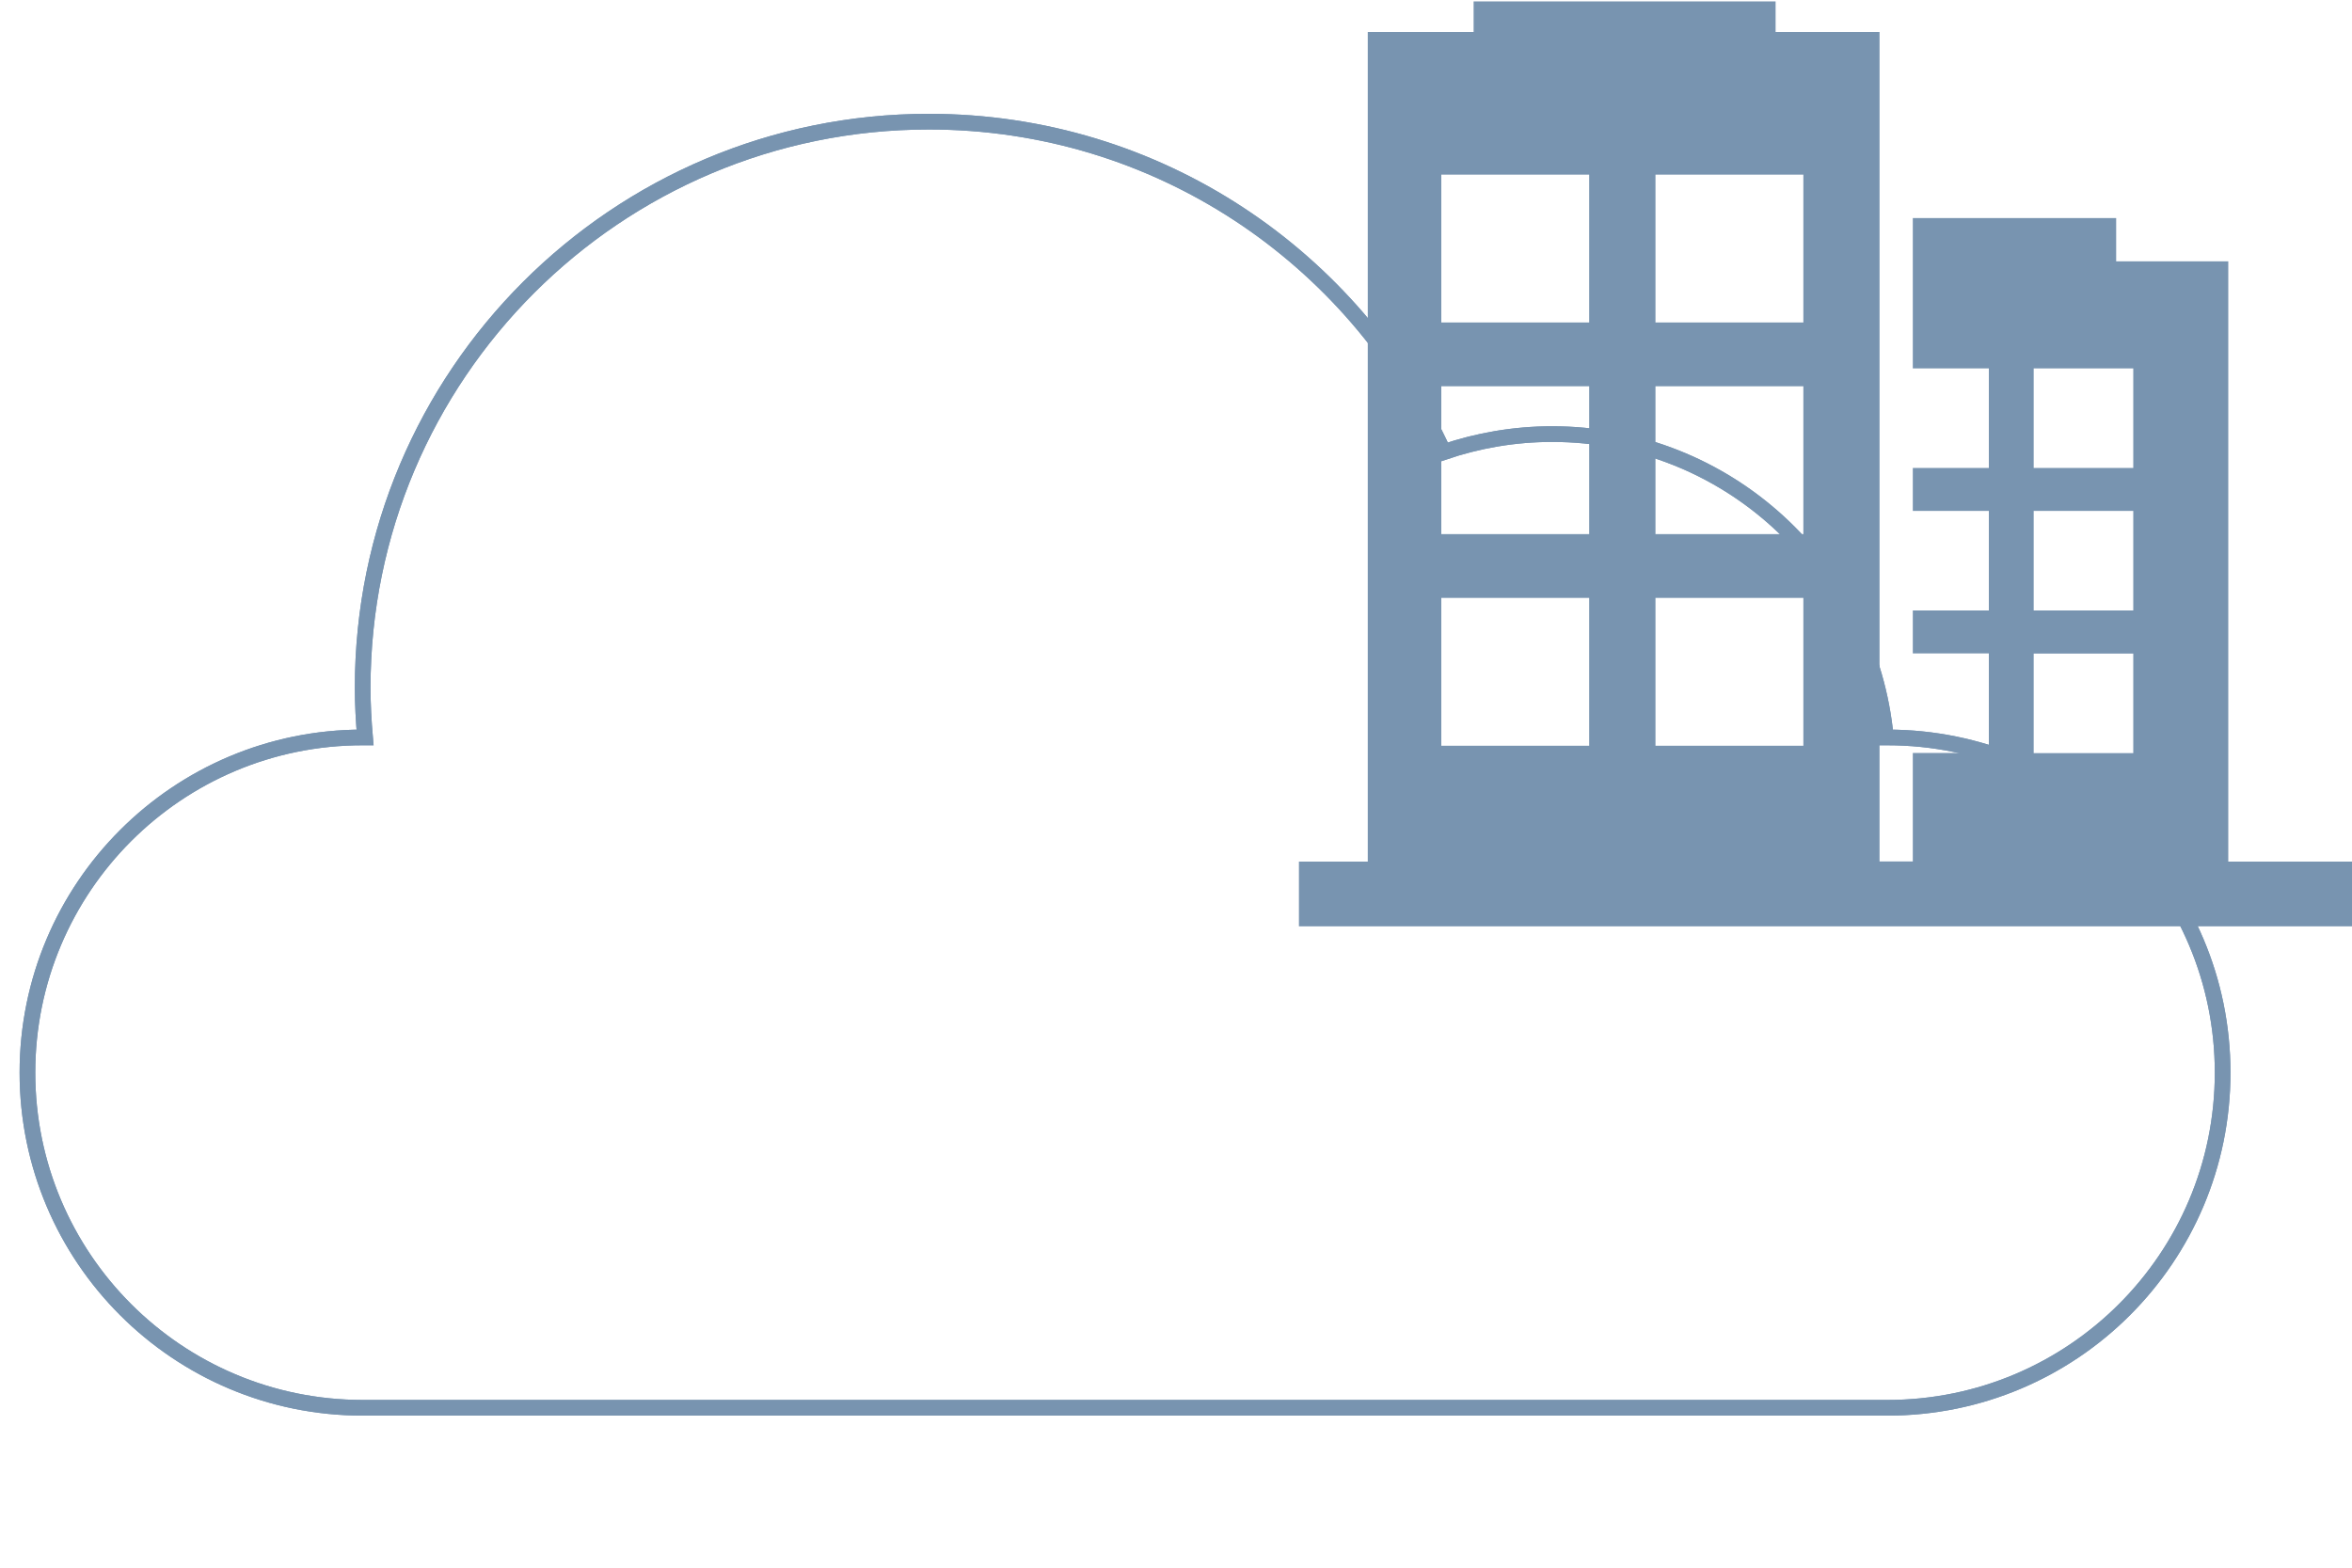  <svg
          version="1.1"
          id="Layer_1"
          xmlns="http://www.w3.org/2000/svg"
          xmlnsXlink="http://www.w3.org/1999/xlink"
          x="0px"
          y="0px"
          width="150px"
          height="100px"
          viewBox="0 0 150 100"
          enableBackground="new 0 0 150 100"
          xmlSpace="preserve"
        >
          <g>
            <g>
              <g>
                <path
                  fill="none"
                  stroke='#7894B0'
                  strokeWidth="2.5"
                  strokeLinecap="round"
                  strokeLinejoin="round"
                  strokeMiterlimit="10"
                  d="
				M120.37,89.8c11.81,0,21.38-9.57,21.38-21.38c0-11.81-9.57-21.38-21.38-21.38c-0.03,0-0.07,0-0.1,0
				c-1.02-10.85-10.16-19.35-21.28-19.35c-2.42,0-4.75,0.41-6.92,1.15C86.37,16.4,73.82,7.76,59.24,7.76
				c-19.94,0-36.11,16.17-36.11,36.11c0,1.07,0.06,2.13,0.15,3.17c-0.05,0-0.1,0-0.15,0c-11.81,0-21.38,9.57-21.38,21.38
				c0,11.81,9.57,21.38,21.38,21.38H120.37z"
                />
              </g>
              <rect fill="none" width="150" height="100" />
            </g>
            <g>
              <path
                fill="none"
                stroke='#7894B0'
                strokeWidth="2.5"
                strokeLinecap="round"
                strokeLinejoin="round"
                strokeMiterlimit="10"
                d="
			M120.37,89.8c11.81,0,21.38-9.57,21.38-21.38c0-11.81-9.57-21.38-21.38-21.38c-0.03,0-0.07,0-0.1,0
			c-1.02-10.85-10.16-19.35-21.28-19.35c-2.42,0-4.75,0.41-6.92,1.15C86.37,16.4,73.82,7.76,59.24,7.76
			c-19.94,0-36.11,16.17-36.11,36.11c0,1.07,0.06,2.13,0.15,3.17c-0.05,0-0.1,0-0.15,0c-11.81,0-21.38,9.57-21.38,21.38
			c0,11.81,9.57,21.38,21.38,21.38H120.37z"
              />
            </g>
            <path
              fill="#7894B0"
              d="M142.11,54.96V16.67h-7.15v-2.76h-12.97v2.76v6.83h4.85v6.35h-4.85v2.74h4.85v6.35h-4.85v2.74h4.85v6.35
		h-4.85v6.22v0.7h-2.12V2.04h-6.63V0.09H93.98v1.95h-6.75v52.92h-4.39v4.13h67.16v-4.13H142.11z M101.35,47.57h-9.43v-9.43h9.43
		V47.57z M101.35,34.07h-9.43v-9.43h9.43V34.07z M101.35,20.57h-9.43v-9.43h9.43V20.57z M115.01,47.57h-9.43v-9.43h9.43V47.57z
		 M115.01,34.07h-9.43v-9.43h9.43V34.07z M115.01,20.57h-9.43v-9.43h9.43V20.57z M136.05,48.04h-6.35v-6.35h6.35V48.04z
		 M136.05,38.94h-6.35v-6.35h6.35V38.94z M136.05,29.85h-6.35V23.5h6.35V29.85z"
            />
          </g>
        </svg>